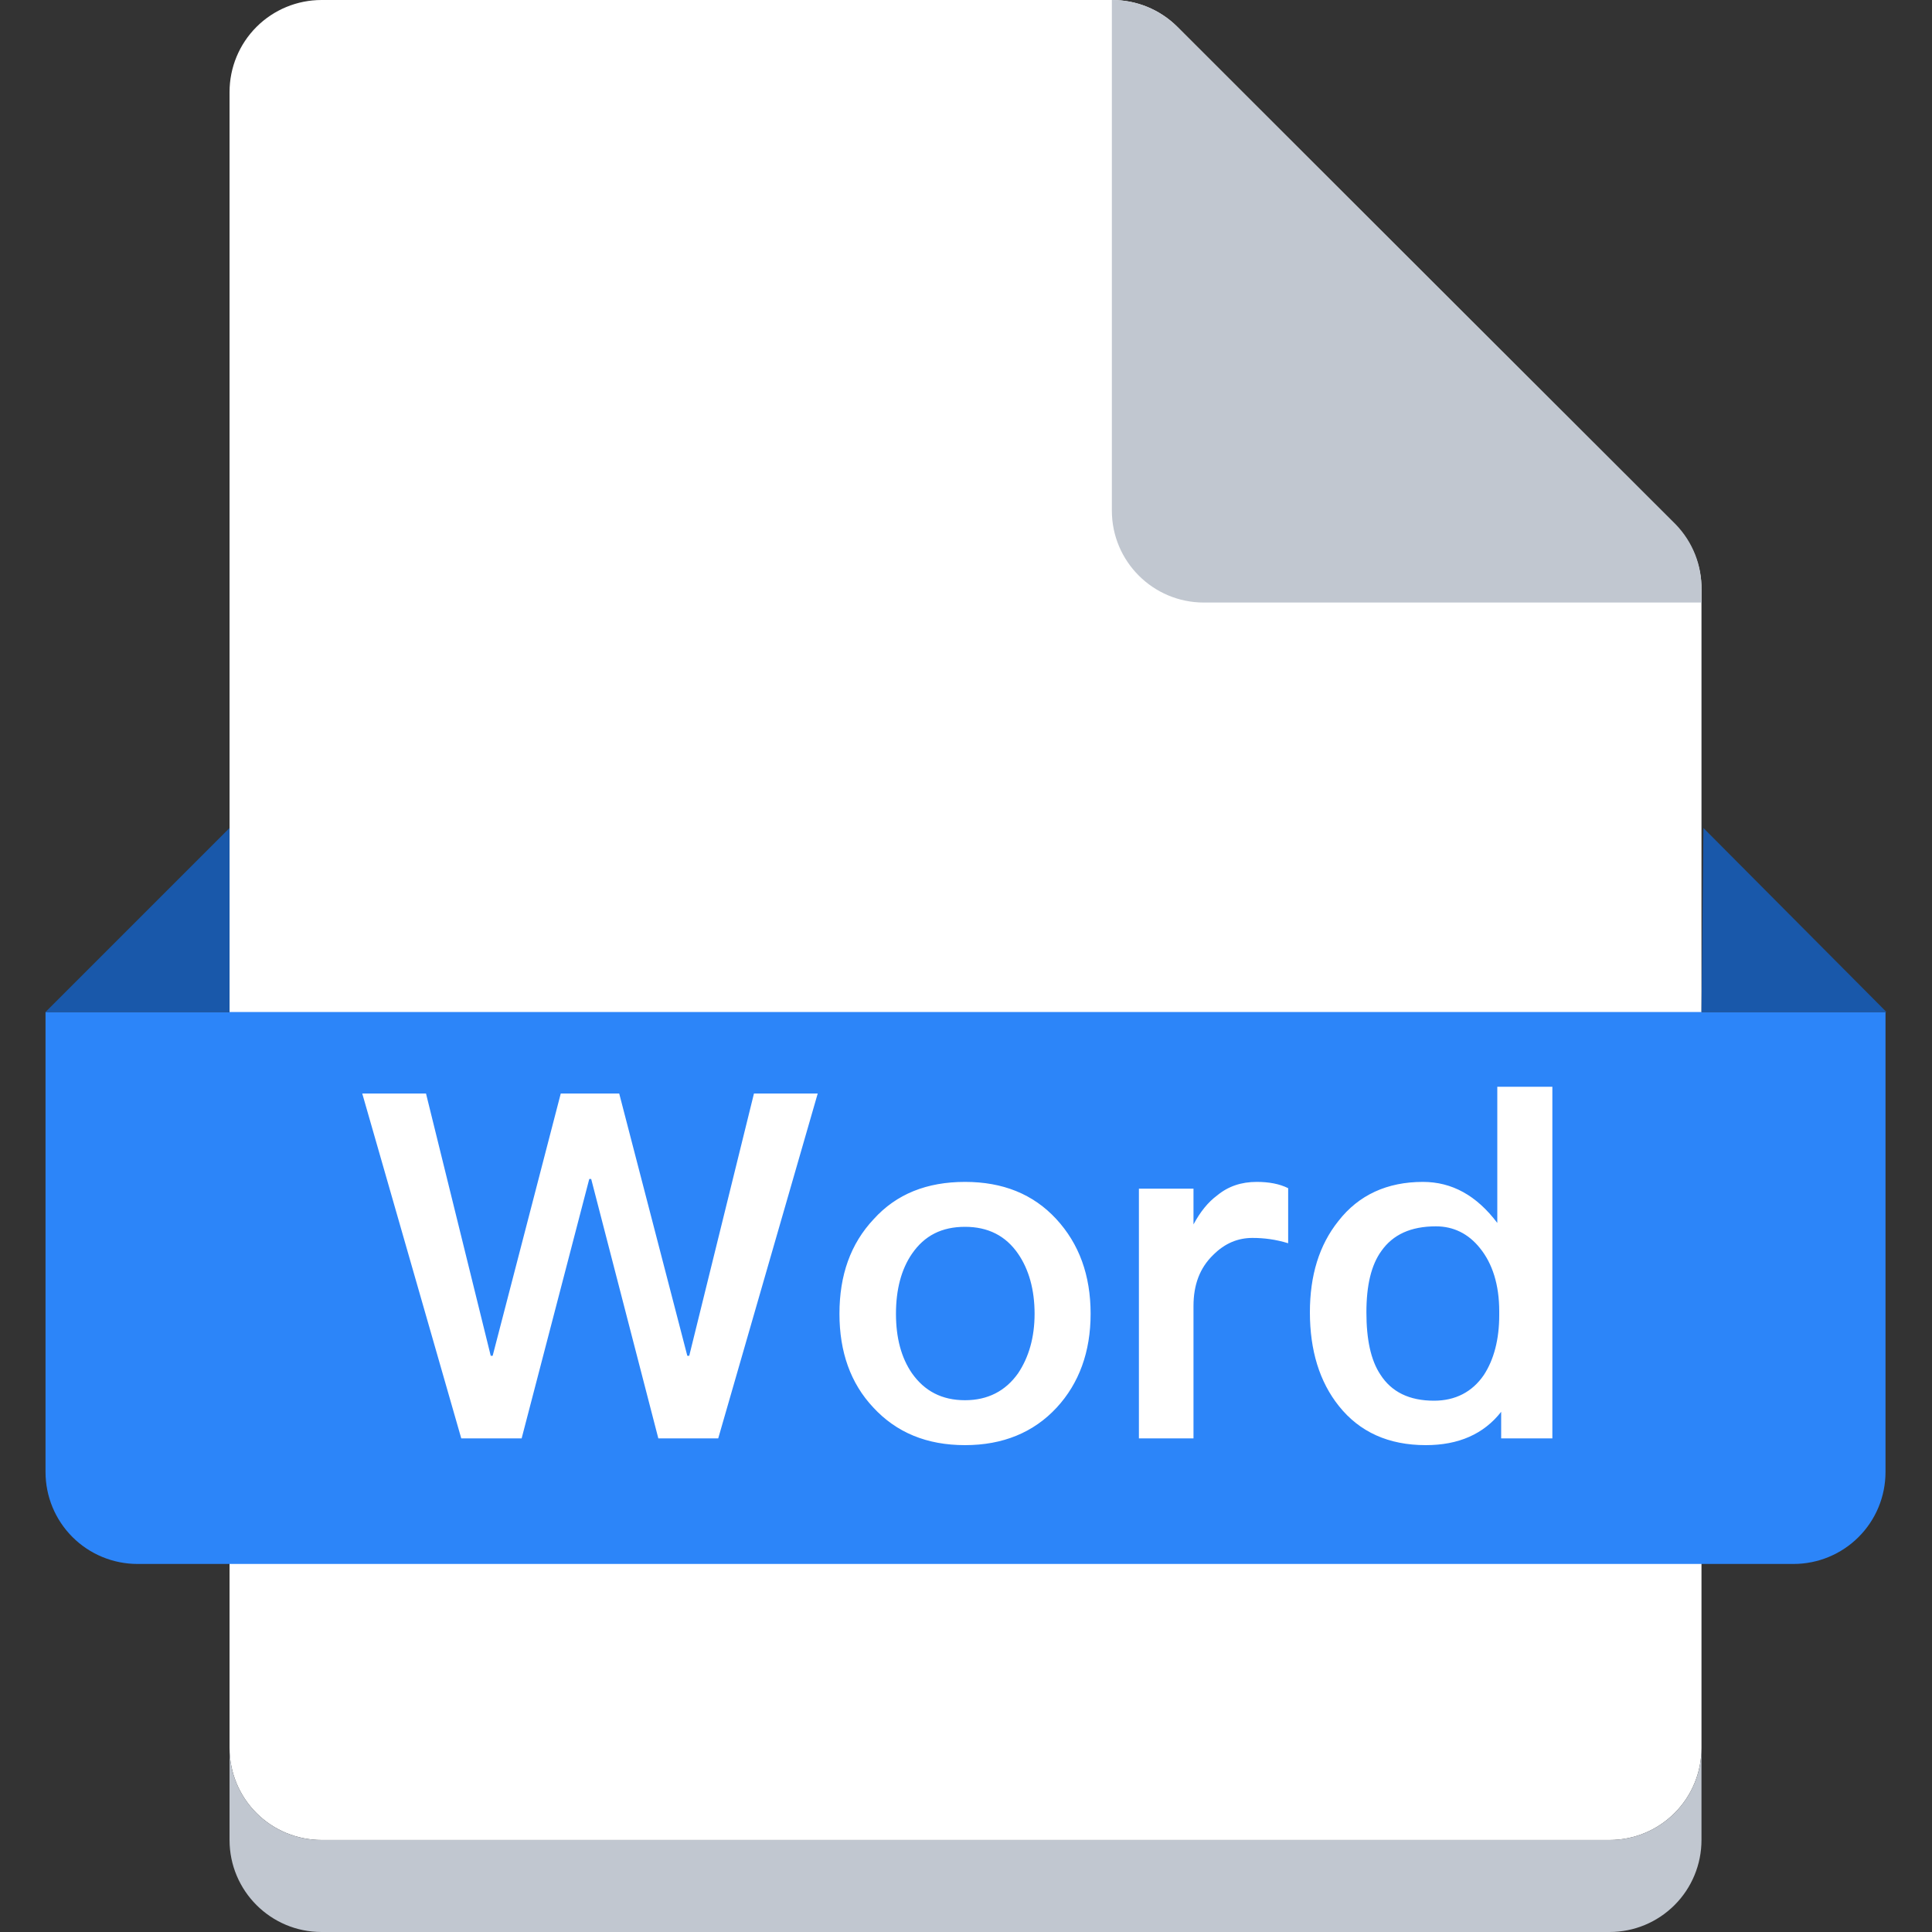 <?xml version="1.0" encoding="UTF-8"?>
<svg width="16px" height="16px" viewBox="0 0 16 16" version="1.1" xmlns="http://www.w3.org/2000/svg" xmlns:xlink="http://www.w3.org/1999/xlink">
    <rect x="0" y="0" width="16" height="16" fill="#333333" stroke="none"/>
    <!-- Generator: Sketch 60.1 (88133) - https://sketch.com -->
    <title>word</title>
    <desc>Created with Sketch.</desc>
    <g id="1.0" stroke="none" stroke-width="1" fill="none" fill-rule="evenodd">
        <g id="切图" transform="translate(-12, -165)" fill-rule="nonzero">
            <g id="word" transform="translate(12, 165)">
                <rect id="Rectangle" fill="#000000" opacity="0" x="0" y="0" width="16" height="16"></rect>
                <path d="M14.091,14.476 C14.091,14.678 14.011,14.872 13.868,15.015 C13.725,15.158 13.532,15.238 13.33,15.238 L2.663,15.238 C2.461,15.238 2.267,15.158 2.124,15.015 C1.981,14.872 1.901,14.678 1.901,14.476 L1.901,0.762 C1.901,0.56 1.981,0.366 2.124,0.223 C2.267,0.08 2.461,2.4829687e-06 2.663,2.4829687e-06 L9.208,2.4829687e-06 C9.41,-0.001 9.605,0.078 9.749,0.221 L13.87,4.343 C14.013,4.487 14.093,4.681 14.091,4.884 L14.091,14.476 L14.091,14.476 Z" id="Path" fill="#FFFFFF"></path>
                <path d="M14.091,14.476 L14.091,15.238 C14.091,15.44 14.011,15.634 13.868,15.777 C13.725,15.92 13.532,16 13.33,16 L2.663,16 C2.242,16 1.901,15.659 1.901,15.238 L1.901,14.476 C1.901,14.678 1.981,14.872 2.124,15.015 C2.267,15.158 2.461,15.238 2.663,15.238 L13.33,15.238 C13.532,15.238 13.725,15.158 13.868,15.015 C14.011,14.872 14.091,14.678 14.091,14.476 L14.091,14.476 Z" id="Path" fill="#C1C7D0"></path>
                <path d="M0.377,8.381 L15.615,8.381 L15.615,12.19 C15.615,12.393 15.535,12.586 15.392,12.729 C15.249,12.872 15.055,12.952 14.853,12.952 L1.139,12.952 C0.937,12.952 0.743,12.872 0.6,12.729 C0.457,12.586 0.377,12.393 0.377,12.19 L0.377,8.381 L0.377,8.381 Z" id="Path" fill="#2C85F9"></path>
                <path d="M1.901,8.381 L1.901,6.857 L0.377,8.381 L1.901,8.381 Z M14.091,8.381 L14.107,6.857 L15.623,8.381 L14.091,8.381 Z" id="Shape" fill="#1958AA"></path>
                <path d="M4.32,11.912 L4.88,9.764 L4.896,9.764 L5.452,11.912 L5.948,11.912 L6.772,9.056 L6.244,9.056 L5.708,11.228 L5.692,11.228 L5.128,9.056 L4.644,9.056 L4.08,11.228 L4.064,11.228 L3.528,9.056 L3,9.056 L3.82,11.912 L4.32,11.912 Z M7.992,11.968 C8.304,11.968 8.56,11.864 8.752,11.656 C8.936,11.456 9.032,11.196 9.032,10.88 C9.032,10.56 8.936,10.3 8.748,10.096 C8.556,9.888 8.304,9.788 7.992,9.788 C7.676,9.788 7.424,9.888 7.236,10.096 C7.044,10.3 6.952,10.56 6.952,10.88 C6.952,11.196 7.044,11.456 7.232,11.656 C7.424,11.864 7.676,11.968 7.992,11.968 Z M7.992,11.596 C7.8,11.596 7.656,11.52 7.552,11.372 C7.464,11.244 7.42,11.08 7.42,10.88 C7.42,10.68 7.464,10.512 7.552,10.384 C7.656,10.232 7.8,10.16 7.992,10.16 C8.18,10.16 8.328,10.232 8.432,10.384 C8.52,10.512 8.568,10.68 8.568,10.88 C8.568,11.076 8.52,11.24 8.432,11.372 C8.328,11.52 8.18,11.596 7.992,11.596 Z M9.884,11.912 L9.884,10.816 C9.884,10.64 9.936,10.5 10.048,10.392 C10.144,10.296 10.252,10.252 10.372,10.252 C10.468,10.252 10.564,10.264 10.668,10.296 L10.668,9.84 C10.596,9.804 10.508,9.788 10.408,9.788 C10.28,9.788 10.172,9.824 10.08,9.9 C10.004,9.956 9.94,10.036 9.884,10.14 L9.884,9.844 L9.432,9.844 L9.432,11.912 L9.884,11.912 Z M11.808,11.968 C12.08,11.968 12.288,11.876 12.432,11.692 L12.432,11.912 L12.856,11.912 L12.856,9 L12.4,9 L12.4,10.128 C12.228,9.9 12.024,9.788 11.784,9.788 C11.488,9.788 11.252,9.896 11.084,10.112 C10.924,10.312 10.848,10.564 10.848,10.868 C10.848,11.184 10.928,11.444 11.088,11.644 C11.26,11.86 11.5,11.968 11.808,11.968 Z M11.876,11.6 C11.672,11.6 11.524,11.528 11.432,11.384 C11.352,11.264 11.316,11.092 11.316,10.868 C11.316,10.644 11.356,10.476 11.44,10.36 C11.536,10.224 11.684,10.156 11.892,10.156 C12.036,10.156 12.16,10.216 12.256,10.336 C12.36,10.464 12.416,10.64 12.416,10.86 L12.416,10.892 C12.416,11.092 12.372,11.26 12.288,11.388 C12.192,11.528 12.052,11.6 11.876,11.6 Z" id="Word" fill="#FFFFFF"></path>
                <path d="M14.091,4.884 L14.091,4.99 L9.97,4.99 C9.549,4.99 9.208,4.649 9.208,4.229 L9.208,2.4829687e-06 C9.41,-0.001 9.605,0.078 9.749,0.221 L13.878,4.343 C14.018,4.488 14.095,4.682 14.091,4.884 L14.091,4.884 Z" id="Path" fill="#C1C7D0"></path>
            </g>
        </g>
    </g>
</svg>